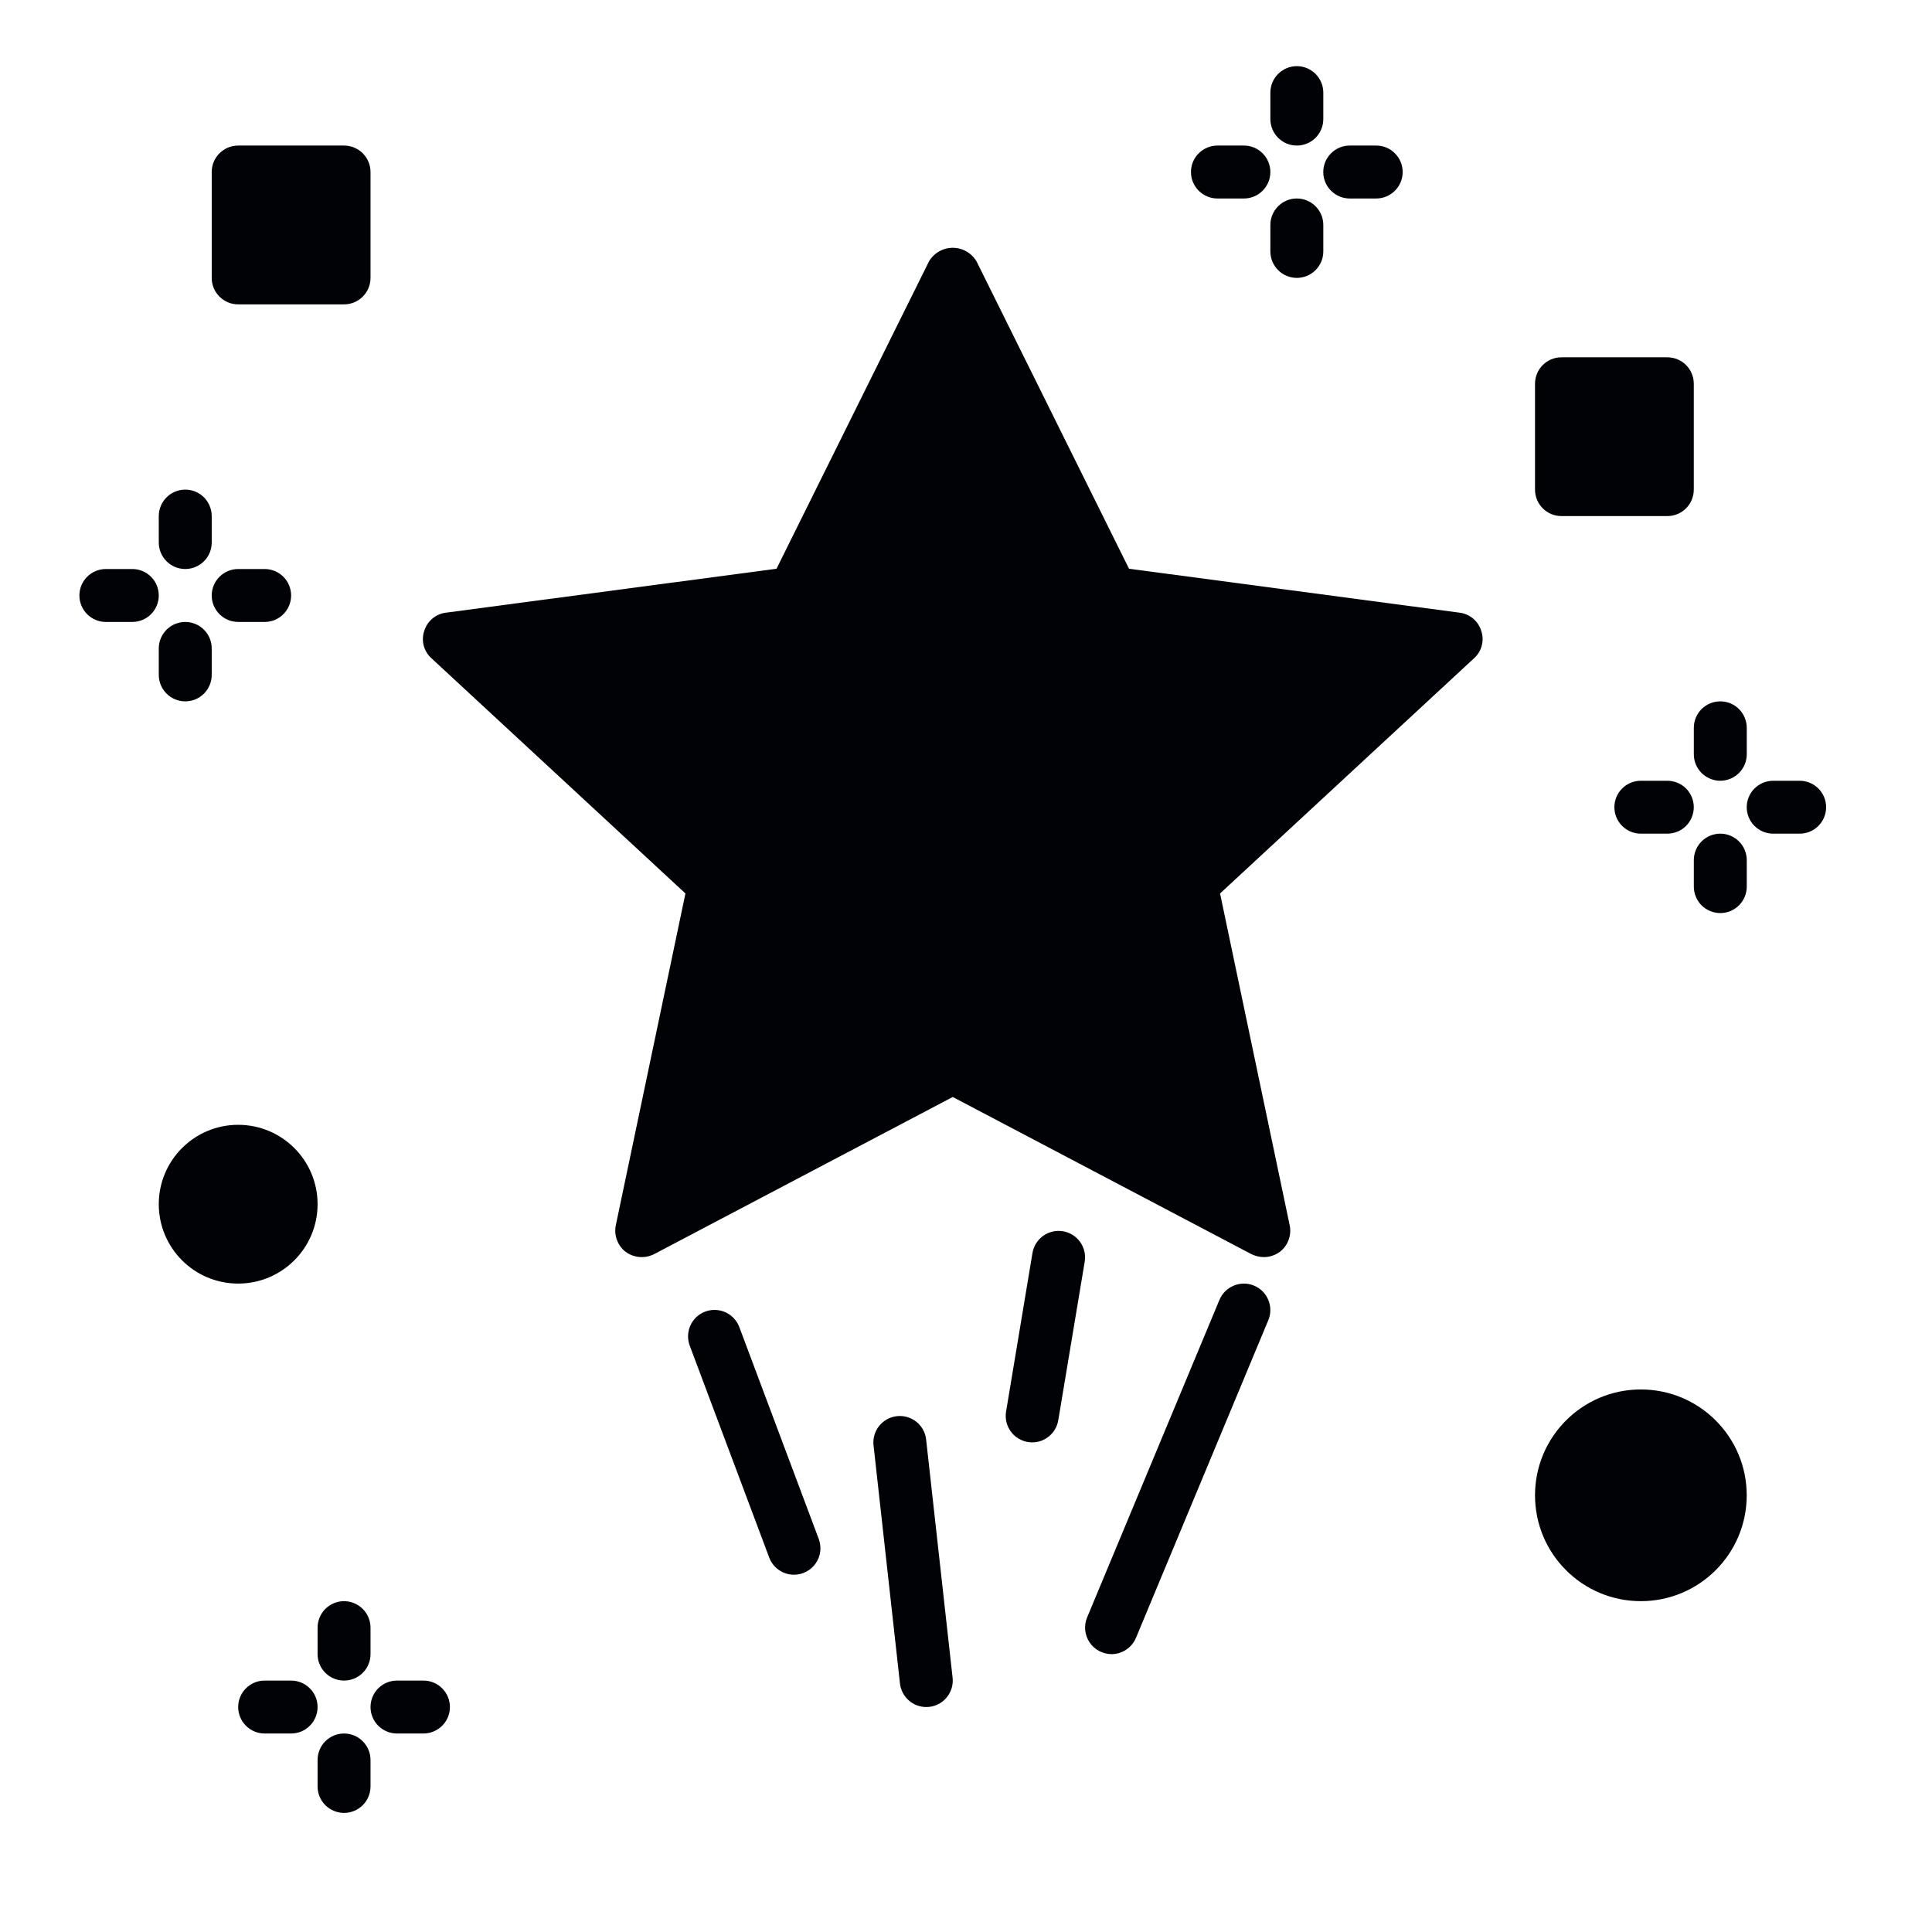<svg width="50" height="50" viewBox="0 0 50 50" fill="none" xmlns="http://www.w3.org/2000/svg">
<path d="M6.164 33.219C7.299 33.219 8.219 32.299 8.219 31.164C8.219 30.03 7.299 29.11 6.164 29.11C5.029 29.11 4.109 30.03 4.109 31.164C4.109 32.299 5.029 33.219 6.164 33.219Z" fill="#010205"/>
<path d="M8.904 3.767H6.164C5.786 3.767 5.479 4.074 5.479 4.452V7.192C5.479 7.57 5.786 7.877 6.164 7.877H8.904C9.282 7.877 9.589 7.57 9.589 7.192V4.452C9.589 4.074 9.282 3.767 8.904 3.767Z" fill="#010205"/>
<path d="M42.465 41.438C43.978 41.438 45.205 40.212 45.205 38.699C45.205 37.185 43.978 35.959 42.465 35.959C40.952 35.959 39.726 37.185 39.726 38.699C39.726 40.212 40.952 41.438 42.465 41.438Z" fill="#010205"/>
<path d="M38.335 16.329C38.377 16.452 38.381 16.584 38.348 16.709C38.315 16.834 38.247 16.948 38.15 17.034L31.575 23.123L33.376 31.706C33.404 31.833 33.394 31.966 33.349 32.088C33.305 32.21 33.226 32.318 33.123 32.397C33.004 32.485 32.86 32.533 32.712 32.534C32.6 32.533 32.49 32.507 32.39 32.459L24.657 28.39L16.924 32.459C16.808 32.517 16.678 32.542 16.549 32.531C16.42 32.52 16.296 32.474 16.191 32.397C16.088 32.318 16.01 32.21 15.965 32.088C15.92 31.966 15.911 31.833 15.938 31.706L17.739 23.123L11.164 17.034C11.068 16.948 10.999 16.834 10.966 16.709C10.933 16.584 10.938 16.452 10.979 16.329C11.017 16.204 11.09 16.093 11.19 16.009C11.289 15.925 11.411 15.872 11.541 15.856L20.096 14.719L24.041 6.767C24.104 6.659 24.193 6.57 24.302 6.508C24.41 6.445 24.532 6.413 24.657 6.413C24.782 6.413 24.904 6.445 25.013 6.508C25.121 6.57 25.211 6.659 25.274 6.767L29.219 14.719L37.774 15.856C37.903 15.872 38.025 15.925 38.125 16.009C38.224 16.093 38.298 16.204 38.335 16.329Z" fill="#010205"/>
<path d="M43.15 9.247H40.41C40.032 9.247 39.726 9.553 39.726 9.932V12.671C39.726 13.05 40.032 13.356 40.41 13.356H43.15C43.529 13.356 43.835 13.05 43.835 12.671V9.932C43.835 9.553 43.529 9.247 43.15 9.247Z" fill="#010205"/>
<path d="M28.767 42.809C28.654 42.808 28.543 42.78 28.444 42.727C28.344 42.674 28.26 42.597 28.197 42.503C28.135 42.409 28.096 42.301 28.085 42.189C28.074 42.077 28.091 41.964 28.134 41.86L31.559 33.641C31.594 33.558 31.644 33.482 31.708 33.419C31.772 33.355 31.848 33.305 31.931 33.271C32.014 33.237 32.103 33.219 32.193 33.219C32.283 33.219 32.372 33.237 32.455 33.272C32.538 33.307 32.613 33.357 32.677 33.421C32.74 33.485 32.79 33.56 32.825 33.644C32.859 33.727 32.876 33.816 32.876 33.906C32.876 33.996 32.858 34.085 32.823 34.168L29.399 42.387C29.347 42.512 29.259 42.618 29.146 42.693C29.034 42.768 28.902 42.809 28.767 42.809Z" fill="#010205"/>
<path d="M20.548 40.754C20.409 40.754 20.272 40.711 20.158 40.632C20.043 40.552 19.956 40.44 19.907 40.309L17.852 34.83C17.82 34.745 17.804 34.655 17.807 34.565C17.81 34.475 17.83 34.386 17.867 34.303C17.904 34.221 17.957 34.147 18.023 34.085C18.089 34.023 18.167 33.975 18.251 33.944C18.336 33.912 18.426 33.897 18.516 33.901C18.606 33.904 18.695 33.925 18.777 33.962C18.859 34 18.933 34.053 18.994 34.12C19.056 34.186 19.103 34.264 19.135 34.349L21.189 39.828C21.228 39.932 21.241 40.043 21.228 40.153C21.214 40.263 21.174 40.368 21.111 40.459C21.048 40.55 20.964 40.624 20.866 40.675C20.768 40.727 20.659 40.754 20.548 40.754Z" fill="#010205"/>
<path d="M23.972 44.178C23.803 44.178 23.641 44.116 23.515 44.003C23.39 43.891 23.31 43.736 23.291 43.569L22.607 37.404C22.587 37.224 22.64 37.043 22.753 36.902C22.867 36.761 23.032 36.67 23.212 36.65C23.392 36.63 23.573 36.682 23.715 36.795C23.857 36.908 23.948 37.073 23.968 37.253L24.653 43.418C24.673 43.598 24.621 43.779 24.507 43.921C24.394 44.063 24.229 44.154 24.048 44.174C24.023 44.177 23.997 44.178 23.972 44.178Z" fill="#010205"/>
<path d="M26.713 37.329C26.613 37.329 26.515 37.307 26.425 37.265C26.334 37.224 26.254 37.163 26.19 37.087C26.126 37.011 26.078 36.922 26.052 36.826C26.026 36.73 26.02 36.629 26.037 36.531L26.721 32.422C26.753 32.244 26.853 32.085 27 31.981C27.148 31.877 27.331 31.835 27.509 31.865C27.687 31.894 27.846 31.993 27.952 32.14C28.057 32.286 28.101 32.469 28.073 32.647L27.388 36.757C27.361 36.916 27.279 37.062 27.155 37.166C27.032 37.271 26.875 37.329 26.713 37.329Z" fill="#010205"/>
<path d="M8.904 43.493C8.814 43.493 8.725 43.475 8.642 43.441C8.558 43.407 8.483 43.356 8.419 43.293C8.356 43.229 8.305 43.154 8.271 43.07C8.236 42.987 8.219 42.898 8.219 42.808V42.123C8.219 41.942 8.291 41.767 8.419 41.639C8.548 41.511 8.722 41.438 8.904 41.438C9.085 41.438 9.26 41.511 9.388 41.639C9.516 41.767 9.589 41.942 9.589 42.123V42.808C9.589 42.898 9.571 42.987 9.537 43.07C9.502 43.154 9.452 43.229 9.388 43.293C9.324 43.356 9.249 43.407 9.166 43.441C9.083 43.475 8.994 43.493 8.904 43.493Z" fill="#010205"/>
<path d="M10.959 44.863H10.274C10.092 44.863 9.918 44.791 9.789 44.662C9.661 44.534 9.589 44.36 9.589 44.178C9.589 43.996 9.661 43.822 9.789 43.694C9.918 43.565 10.092 43.493 10.274 43.493H10.959C11.14 43.493 11.315 43.565 11.443 43.694C11.572 43.822 11.644 43.996 11.644 44.178C11.644 44.36 11.572 44.534 11.443 44.662C11.315 44.791 11.14 44.863 10.959 44.863Z" fill="#010205"/>
<path d="M7.534 44.863H6.849C6.667 44.863 6.493 44.791 6.365 44.662C6.236 44.534 6.164 44.36 6.164 44.178C6.164 43.996 6.236 43.822 6.365 43.694C6.493 43.565 6.667 43.493 6.849 43.493H7.534C7.716 43.493 7.89 43.565 8.018 43.694C8.147 43.822 8.219 43.996 8.219 44.178C8.219 44.36 8.147 44.534 8.018 44.662C7.89 44.791 7.716 44.863 7.534 44.863Z" fill="#010205"/>
<path d="M8.904 46.918C8.814 46.918 8.725 46.9 8.642 46.866C8.558 46.831 8.483 46.781 8.419 46.717C8.356 46.654 8.305 46.578 8.271 46.495C8.236 46.412 8.219 46.323 8.219 46.233V45.548C8.219 45.366 8.291 45.192 8.419 45.064C8.548 44.935 8.722 44.863 8.904 44.863C9.085 44.863 9.26 44.935 9.388 45.064C9.516 45.192 9.589 45.366 9.589 45.548V46.233C9.589 46.323 9.571 46.412 9.537 46.495C9.502 46.578 9.452 46.654 9.388 46.717C9.324 46.781 9.249 46.831 9.166 46.866C9.083 46.9 8.994 46.918 8.904 46.918Z" fill="#010205"/>
<path d="M44.521 20.206C44.431 20.206 44.342 20.188 44.259 20.153C44.176 20.119 44.1 20.069 44.036 20.005C43.973 19.941 43.922 19.866 43.888 19.783C43.854 19.7 43.836 19.61 43.836 19.521V18.836C43.836 18.654 43.908 18.48 44.036 18.351C44.165 18.223 44.339 18.151 44.521 18.151C44.703 18.151 44.877 18.223 45.005 18.351C45.134 18.48 45.206 18.654 45.206 18.836V19.521C45.206 19.61 45.188 19.7 45.154 19.783C45.119 19.866 45.069 19.941 45.005 20.005C44.942 20.069 44.866 20.119 44.783 20.153C44.7 20.188 44.611 20.206 44.521 20.206Z" fill="#010205"/>
<path d="M46.575 21.575H45.89C45.708 21.575 45.534 21.503 45.406 21.375C45.277 21.246 45.205 21.072 45.205 20.89C45.205 20.709 45.277 20.535 45.406 20.406C45.534 20.278 45.708 20.206 45.89 20.206H46.575C46.757 20.206 46.931 20.278 47.059 20.406C47.188 20.535 47.26 20.709 47.26 20.89C47.26 21.072 47.188 21.246 47.059 21.375C46.931 21.503 46.757 21.575 46.575 21.575Z" fill="#010205"/>
<path d="M43.15 21.575H42.465C42.283 21.575 42.109 21.503 41.981 21.375C41.852 21.246 41.78 21.072 41.78 20.89C41.78 20.709 41.852 20.535 41.981 20.406C42.109 20.278 42.283 20.206 42.465 20.206H43.15C43.332 20.206 43.506 20.278 43.635 20.406C43.763 20.535 43.835 20.709 43.835 20.89C43.835 21.072 43.763 21.246 43.635 21.375C43.506 21.503 43.332 21.575 43.15 21.575Z" fill="#010205"/>
<path d="M44.521 23.63C44.431 23.63 44.342 23.613 44.259 23.578C44.176 23.544 44.1 23.493 44.036 23.43C43.973 23.366 43.922 23.291 43.888 23.207C43.854 23.124 43.836 23.035 43.836 22.945V22.26C43.836 22.079 43.908 21.904 44.036 21.776C44.165 21.648 44.339 21.575 44.521 21.575C44.703 21.575 44.877 21.648 45.005 21.776C45.134 21.904 45.206 22.079 45.206 22.26V22.945C45.206 23.035 45.188 23.124 45.154 23.207C45.119 23.291 45.069 23.366 45.005 23.43C44.942 23.493 44.866 23.544 44.783 23.578C44.7 23.613 44.611 23.63 44.521 23.63Z" fill="#010205"/>
<path d="M4.794 14.726C4.704 14.726 4.615 14.708 4.532 14.674C4.449 14.64 4.374 14.589 4.31 14.525C4.246 14.462 4.196 14.386 4.161 14.303C4.127 14.22 4.109 14.131 4.109 14.041V13.356C4.109 13.175 4.182 13 4.31 12.872C4.438 12.743 4.613 12.671 4.794 12.671C4.976 12.671 5.15 12.743 5.279 12.872C5.407 13 5.479 13.175 5.479 13.356V14.041C5.479 14.131 5.462 14.22 5.427 14.303C5.393 14.386 5.342 14.462 5.279 14.525C5.215 14.589 5.14 14.64 5.056 14.674C4.973 14.708 4.884 14.726 4.794 14.726Z" fill="#010205"/>
<path d="M6.849 16.096H6.164C5.983 16.096 5.809 16.024 5.68 15.895C5.552 15.767 5.479 15.593 5.479 15.411C5.479 15.229 5.552 15.055 5.68 14.927C5.809 14.798 5.983 14.726 6.164 14.726H6.849C7.031 14.726 7.205 14.798 7.334 14.927C7.462 15.055 7.534 15.229 7.534 15.411C7.534 15.593 7.462 15.767 7.334 15.895C7.205 16.024 7.031 16.096 6.849 16.096Z" fill="#010205"/>
<path d="M3.425 16.096H2.74C2.558 16.096 2.384 16.024 2.255 15.895C2.127 15.767 2.055 15.593 2.055 15.411C2.055 15.229 2.127 15.055 2.255 14.927C2.384 14.798 2.558 14.726 2.74 14.726H3.425C3.606 14.726 3.78 14.798 3.909 14.927C4.037 15.055 4.109 15.229 4.109 15.411C4.109 15.593 4.037 15.767 3.909 15.895C3.78 16.024 3.606 16.096 3.425 16.096Z" fill="#010205"/>
<path d="M4.794 18.151C4.704 18.151 4.615 18.133 4.532 18.099C4.449 18.064 4.374 18.014 4.31 17.95C4.246 17.887 4.196 17.811 4.161 17.728C4.127 17.645 4.109 17.556 4.109 17.466V16.781C4.109 16.599 4.182 16.425 4.31 16.297C4.438 16.168 4.613 16.096 4.794 16.096C4.976 16.096 5.15 16.168 5.279 16.297C5.407 16.425 5.479 16.599 5.479 16.781V17.466C5.479 17.556 5.462 17.645 5.427 17.728C5.393 17.811 5.342 17.887 5.279 17.95C5.215 18.014 5.14 18.064 5.056 18.099C4.973 18.133 4.884 18.151 4.794 18.151Z" fill="#010205"/>
<path d="M33.562 3.767C33.472 3.767 33.383 3.749 33.3 3.715C33.217 3.681 33.141 3.63 33.078 3.567C33.014 3.503 32.964 3.427 32.929 3.344C32.895 3.261 32.877 3.172 32.877 3.082V2.397C32.877 2.216 32.949 2.041 33.078 1.913C33.206 1.784 33.38 1.712 33.562 1.712C33.743 1.712 33.918 1.784 34.046 1.913C34.175 2.041 34.247 2.216 34.247 2.397V3.082C34.247 3.172 34.229 3.261 34.195 3.344C34.16 3.427 34.11 3.503 34.046 3.567C33.983 3.63 33.907 3.681 33.824 3.715C33.741 3.749 33.652 3.767 33.562 3.767Z" fill="#010205"/>
<path d="M35.616 5.137H34.931C34.749 5.137 34.575 5.065 34.447 4.936C34.318 4.808 34.246 4.634 34.246 4.452C34.246 4.27 34.318 4.096 34.447 3.968C34.575 3.839 34.749 3.767 34.931 3.767H35.616C35.798 3.767 35.972 3.839 36.1 3.968C36.229 4.096 36.301 4.27 36.301 4.452C36.301 4.634 36.229 4.808 36.1 4.936C35.972 5.065 35.798 5.137 35.616 5.137Z" fill="#010205"/>
<path d="M32.192 5.137H31.507C31.326 5.137 31.151 5.065 31.023 4.936C30.894 4.808 30.822 4.634 30.822 4.452C30.822 4.27 30.894 4.096 31.023 3.968C31.151 3.839 31.326 3.767 31.507 3.767H32.192C32.374 3.767 32.548 3.839 32.676 3.968C32.805 4.096 32.877 4.27 32.877 4.452C32.877 4.634 32.805 4.808 32.676 4.936C32.548 5.065 32.374 5.137 32.192 5.137Z" fill="#010205"/>
<path d="M33.562 7.192C33.472 7.192 33.383 7.174 33.3 7.14C33.217 7.105 33.141 7.055 33.078 6.991C33.014 6.928 32.964 6.852 32.929 6.769C32.895 6.686 32.877 6.597 32.877 6.507V5.822C32.877 5.64 32.949 5.466 33.078 5.338C33.206 5.209 33.38 5.137 33.562 5.137C33.743 5.137 33.918 5.209 34.046 5.338C34.175 5.466 34.247 5.64 34.247 5.822V6.507C34.247 6.597 34.229 6.686 34.195 6.769C34.16 6.852 34.11 6.928 34.046 6.991C33.983 7.055 33.907 7.105 33.824 7.14C33.741 7.174 33.652 7.192 33.562 7.192Z" fill="#010205"/>
</svg>

